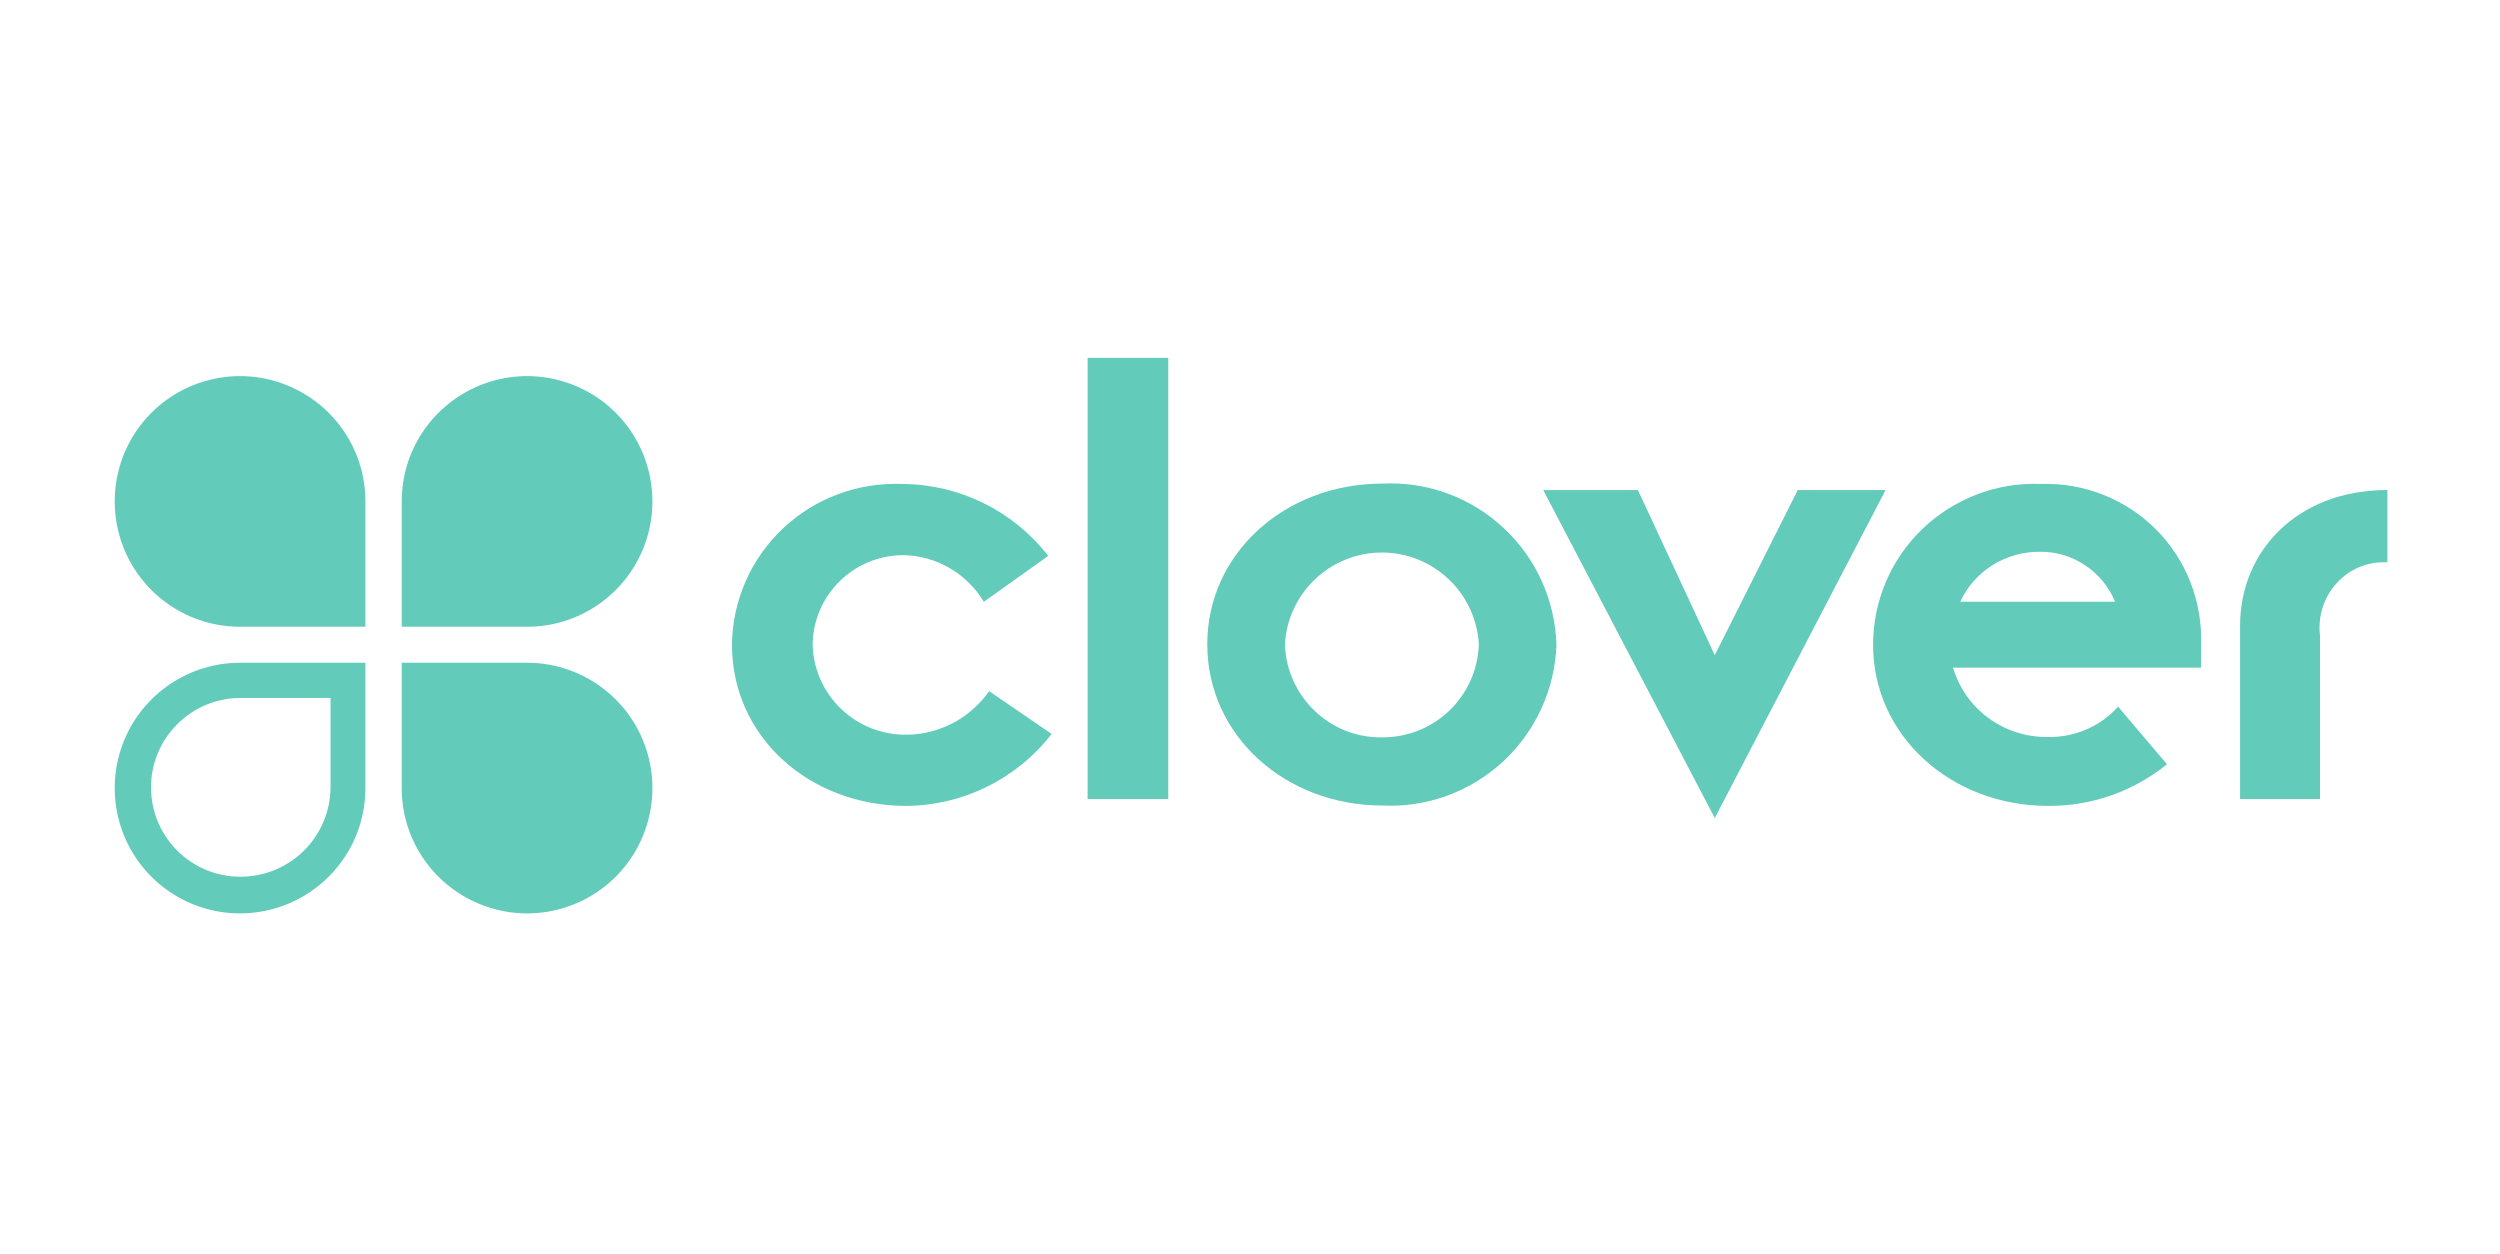 <svg width="313" height="157" viewBox="0 0 313 157" fill="none" xmlns="http://www.w3.org/2000/svg">
<g opacity="0.7">
<path d="M131.664 91.89C127.302 97.532 120.568 100.851 113.456 100.899C101.317 100.899 91.644 92.222 91.644 80.747C91.692 75.199 94.015 69.936 98.046 66.143C102.076 62.349 107.482 60.358 113.029 60.595C120.142 60.642 126.875 63.962 131.237 69.604L123.176 75.341C121.043 71.785 117.202 69.557 113.077 69.509C106.865 69.509 101.792 74.535 101.744 80.747C101.934 87.101 107.197 92.079 113.551 91.984C117.676 91.937 121.469 89.898 123.84 86.532L131.664 91.89Z" fill="#21B59C"/>
<path d="M146.268 44.805H136.168V100.045H146.268V44.805Z" fill="#21B59C"/>
<path d="M173.011 92.316C179.555 92.363 184.913 87.242 185.15 80.699C184.818 74.25 179.46 69.177 173.011 69.177C166.563 69.177 161.205 74.25 160.873 80.699C161.11 87.242 166.515 92.411 173.011 92.316ZM173.059 60.547C178.654 60.262 184.107 62.254 188.185 66.047C192.31 69.841 194.681 75.104 194.87 80.699C194.681 86.294 192.262 91.557 188.185 95.35C184.059 99.144 178.607 101.135 173.059 100.851C160.92 100.851 151.153 92.079 151.153 80.699C151.105 69.366 160.825 60.547 173.059 60.547Z" fill="#21B59C"/>
<path d="M193.211 61.354H205.065L214.69 82.027L225.075 61.354H236.075L214.69 102.416L193.211 61.354Z" fill="#21B59C"/>
<path d="M264.811 75.341C263.246 71.548 259.5 69.035 255.422 69.082C251.155 69.035 247.219 71.453 245.417 75.341H264.811ZM271.307 95.683C267.087 99.097 261.823 100.946 256.418 100.898C244.279 100.898 234.512 92.126 234.512 80.746C234.512 75.246 236.74 69.983 240.723 66.19C244.706 62.396 250.064 60.357 255.517 60.594C260.923 60.405 266.138 62.491 269.932 66.284C273.725 70.078 275.764 75.341 275.574 80.699V83.591H244.517C246.081 88.807 250.87 92.316 256.323 92.269C259.69 92.363 262.914 90.988 265.19 88.475L271.307 95.683ZM280.458 78.328C280.458 69.082 287.523 61.353 298.903 61.353V70.41C296.485 70.267 294.161 71.216 292.549 73.018C290.937 74.772 290.178 77.19 290.463 79.561V100.045H280.458V78.328Z" fill="#21B59C"/>
<path d="M45.746 62.871C45.794 56.518 42 50.78 36.121 48.315C30.288 45.849 23.508 47.177 19.003 51.634C14.499 56.091 13.124 62.871 15.542 68.751C17.96 74.631 23.698 78.471 30.051 78.471H45.746V62.871ZM50.298 62.871C50.251 56.518 54.044 50.78 59.923 48.315C65.756 45.849 72.536 47.177 77.041 51.634C81.545 56.091 82.92 62.871 80.502 68.751C78.084 74.631 72.347 78.471 65.993 78.471H50.298V62.871ZM50.298 98.576C50.251 104.93 54.044 110.667 59.923 113.133C65.803 115.598 72.536 114.271 77.041 109.813C81.545 105.356 82.92 98.576 80.502 92.696C78.084 86.817 72.347 82.976 65.993 82.976H50.298V98.576ZM30.099 109.766C36.31 109.766 41.336 104.787 41.384 98.576V87.385H30.099C23.935 87.385 18.909 92.412 18.909 98.576C18.909 104.74 23.887 109.766 30.099 109.766ZM45.746 98.576C45.794 104.93 42 110.667 36.121 113.133C30.241 115.598 23.508 114.271 19.003 109.813C14.499 105.356 13.124 98.576 15.542 92.696C17.96 86.817 23.698 82.976 30.051 82.976H45.746V98.576Z" fill="#21B59C"/>
</g>
</svg>
